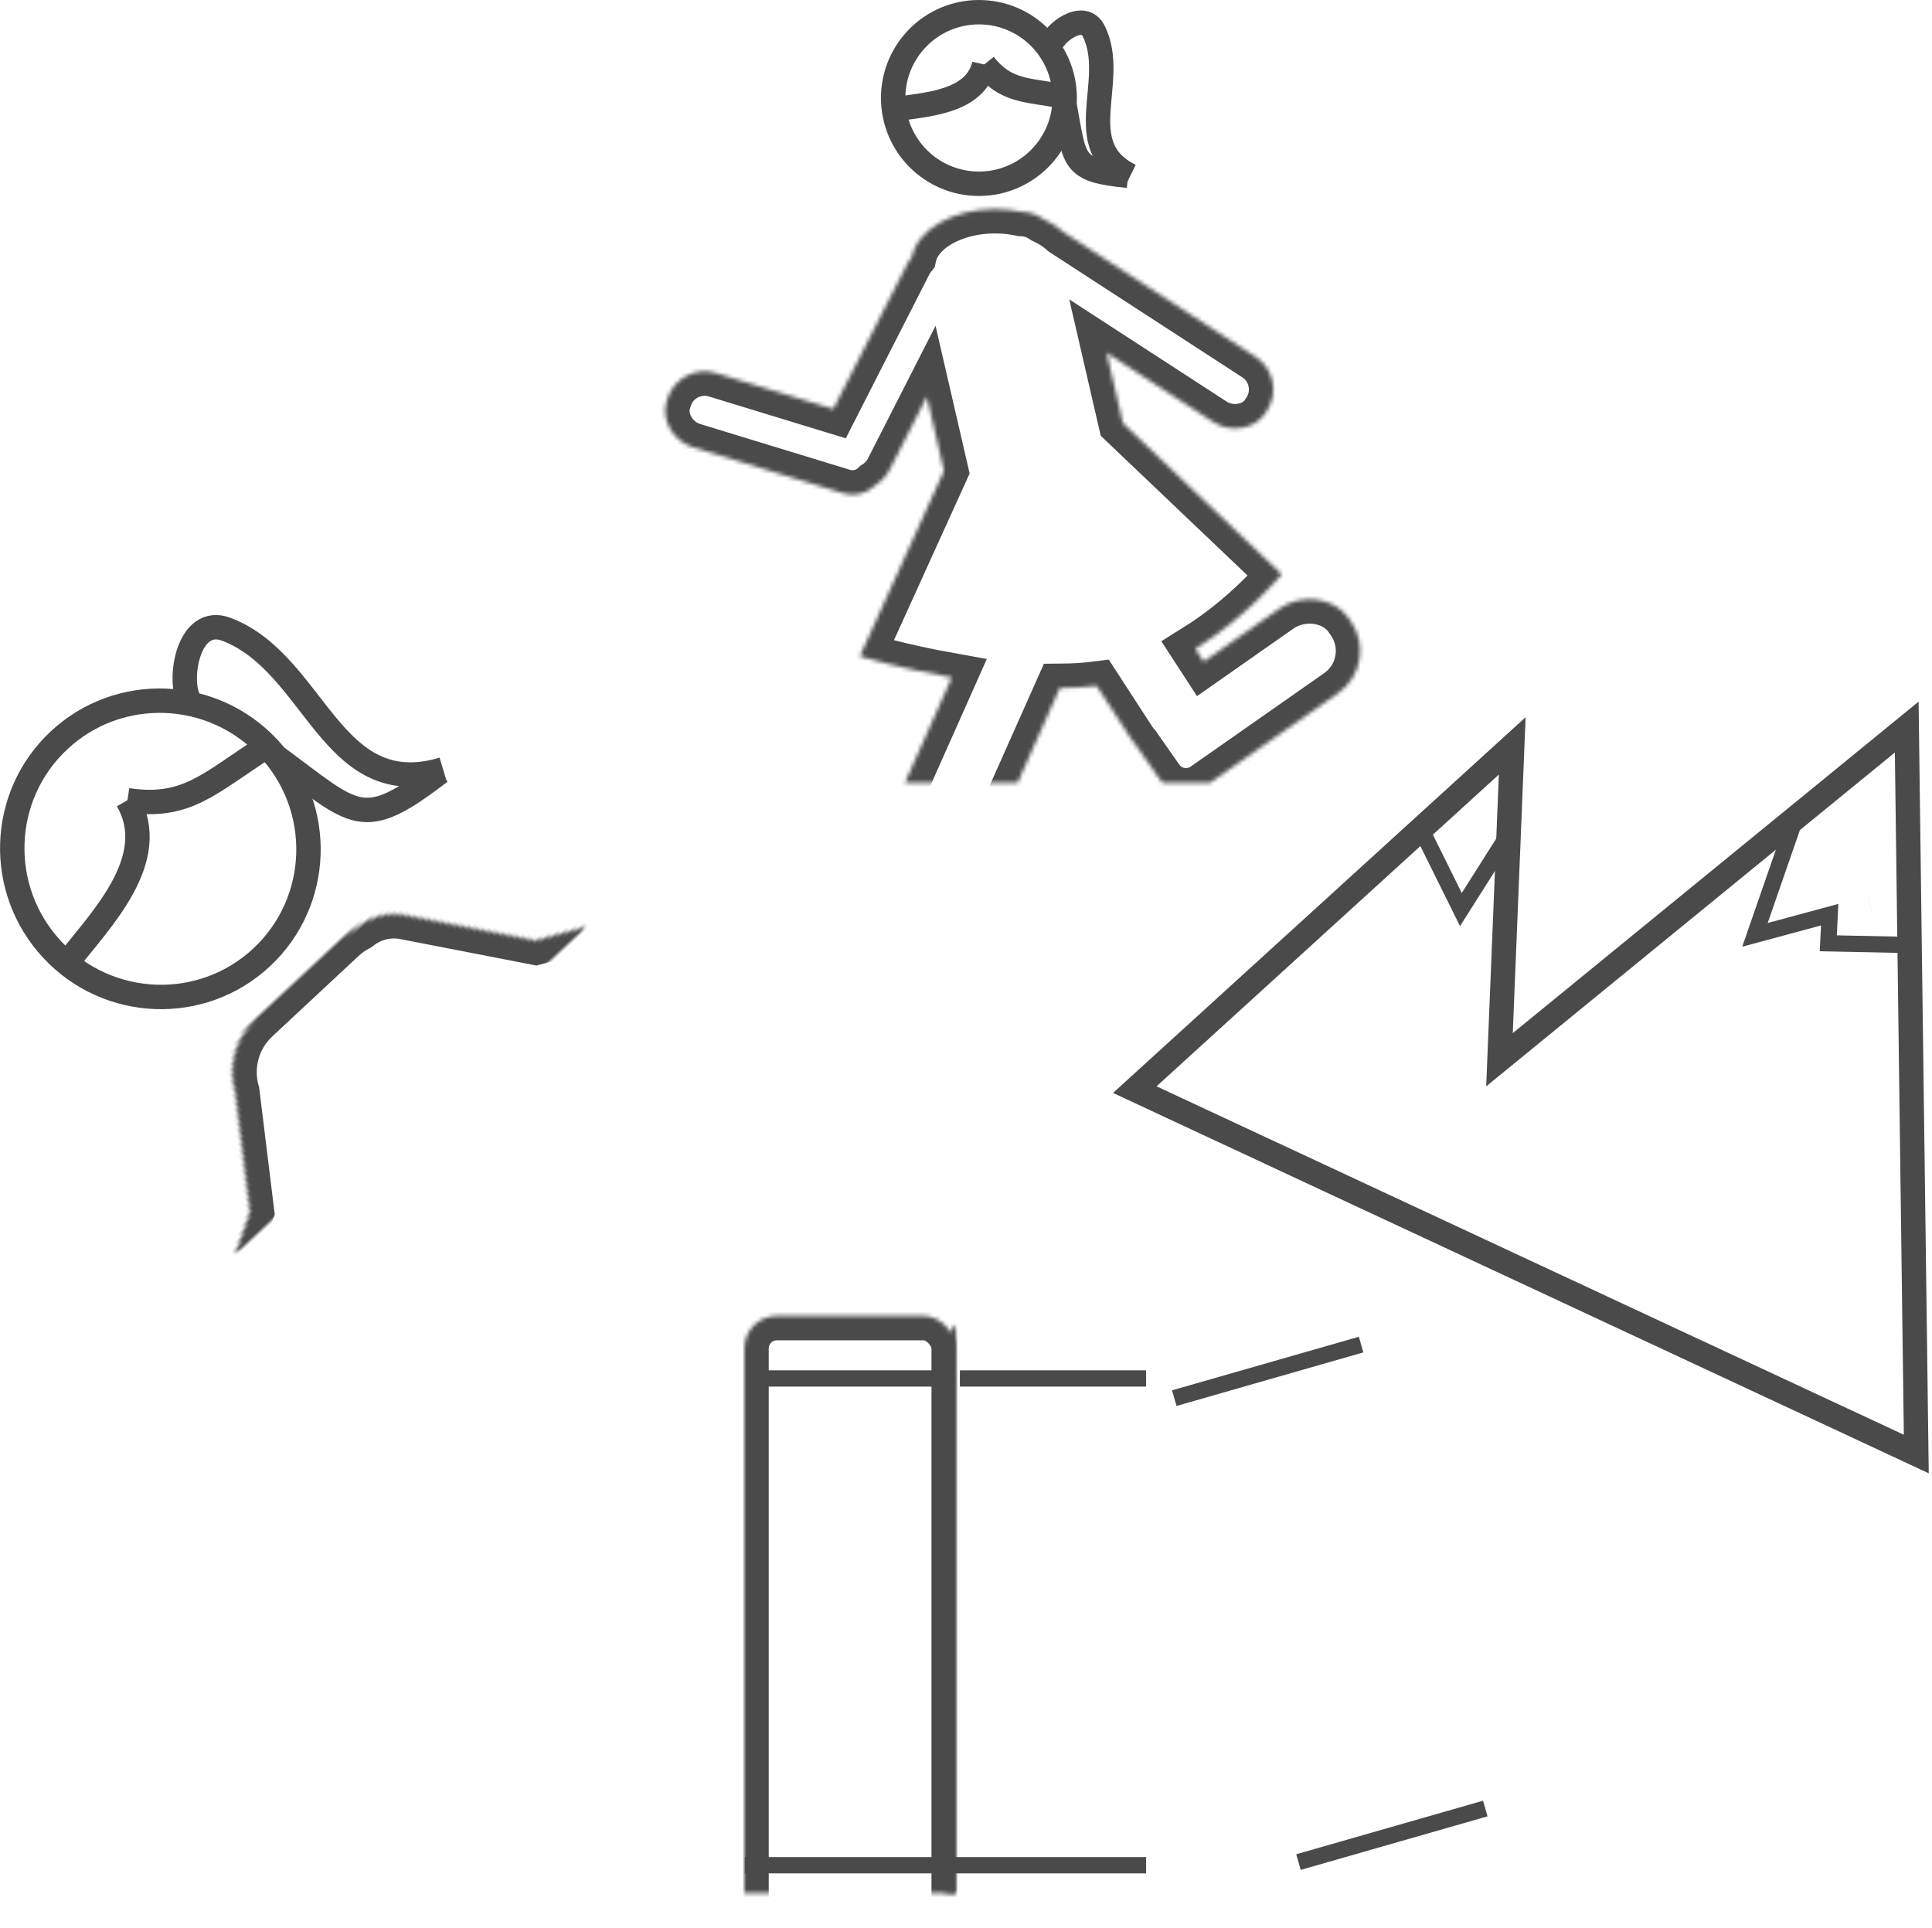 <?xml version="1.0" encoding="UTF-8" standalone="no"?>
<svg width="475px" height="474px" viewBox="0 0 475 474" version="1.1" xmlns="http://www.w3.org/2000/svg" xmlns:xlink="http://www.w3.org/1999/xlink">
    <!-- Generator: Sketch 42 (36781) - http://www.bohemiancoding.com/sketch -->
    <title>Group 3</title>
    <desc>Created with Sketch.</desc>
    <defs>
        <path d="M64.96,92.828 C67.94,86.994 74.008,83 80.998,83 L110.002,83 C111.674,83 113.292,83.228 114.828,83.654 C118.827,83.957 122.671,85.949 125.213,89.448 L144.434,115.903 L187.025,138.549 C193.918,142.214 196.543,150.785 192.874,157.685 C189.205,164.587 180.638,167.206 173.739,163.537 L130.531,140.563 C129.656,140.263 128.808,139.876 128,139.405 L128,171.986 L155.886,165.548 C163.511,163.788 171.106,168.537 172.864,176.151 C174.622,183.768 169.871,191.365 162.253,193.124 L117.08,203.553 C114.907,204.484 112.514,205 110.002,205 L80.998,205 C79.308,205 77.673,204.767 76.122,204.332 C75.746,204.276 75.369,204.205 74.992,204.118 L25.794,192.76 C18.176,191.001 13.425,183.404 15.183,175.788 C16.941,168.173 24.536,163.424 32.161,165.185 L63,172.305 L63,140.887 C62.351,141.205 61.68,141.472 60.995,141.686 L21.779,162.537 C14.879,166.206 6.315,163.59 2.643,156.685 C-1.026,149.785 1.599,141.214 8.492,137.549 L47.56,116.776 L64.96,92.828 Z" id="path-1"></path>
        <mask id="mask-2" maskContentUnits="userSpaceOnUse" maskUnits="objectBoundingBox" x="0" y="0" width="193.547" height="122" fill="white">
            <use xlink:href="#path-1"></use>
        </mask>
        <path d="M132.888,156.529 C145.787,148.493 154.11,138.208 154.11,138.208 L115.069,101.045 L111.072,83.732 L137.294,100.761 C141.721,103.636 147.641,102.375 150.056,98.656 L145.309,105.966 C147.931,101.929 152.39,95.063 155.26,90.644 L150.51,97.958 C153.384,93.533 152.124,87.614 147.698,84.74 L100.473,54.072 C99.106,52.818 97.42,51.723 95.494,50.839 L95.169,50.628 C93.624,49.624 91.896,49.124 90.18,49.086 C88.135,48.64 85.947,48.399 83.673,48.399 C73.246,48.399 64.625,53.472 63.23,60.062 C62.815,60.574 62.447,61.136 62.136,61.747 L43.886,97.564 L15.021,88.739 C9.978,87.197 4.632,90.036 3.089,95.082 L5.639,86.741 C4.098,91.78 1.705,99.609 0.297,104.213 L2.846,95.878 C1.549,100.119 4.389,105.464 9.436,107.007 L46.251,118.262 C47.116,118.527 47.991,118.638 48.847,118.611 C50.542,119.474 52.117,120.276 53.416,120.938 L48.847,118.611 C50.903,118.546 52.849,117.685 54.278,116.245 C55.694,115.342 56.922,114.057 57.749,112.435 L66.874,94.525 L71.091,112.789 L50.405,158.366 C50.405,158.366 60.215,161.319 73.016,163.594 L49.689,215.986 C46.851,222.362 49.719,229.849 56.104,232.692 L45.55,227.993 C51.945,230.84 61.833,235.242 67.658,237.836 L57.111,233.14 C62.477,235.529 69.961,232.661 72.804,226.278 L99.563,166.175 C102.678,166.154 105.722,165.981 108.619,165.613 C108.635,165.638 108.652,165.664 108.668,165.69 L117.245,178.896 C117.616,179.468 118.026,180 118.468,180.491 C118.54,180.606 118.616,180.72 118.695,180.832 L124.024,188.443 C126.559,192.064 131.551,192.945 135.173,190.409 L168.024,167.406 C173.744,163.402 175.131,155.514 171.122,149.789 L177.748,159.251 C173.734,153.518 167.525,144.651 163.868,139.429 L170.49,148.885 C167.121,144.074 159.231,142.675 153.512,146.68 L134.938,159.686 L132.888,156.529 Z" id="path-3"></path>
        <mask id="mask-4" maskContentUnits="userSpaceOnUse" maskUnits="objectBoundingBox" x="0" y="0" width="177.451" height="189.436" fill="white">
            <use xlink:href="#path-3"></use>
        </mask>
        <rect id="path-5" x="0" y="8.548" width="52.013" height="150.452" rx="8"></rect>
        <mask id="mask-6" maskContentUnits="userSpaceOnUse" maskUnits="objectBoundingBox" x="0" y="0" width="52.013" height="150.452" fill="white">
            <use xlink:href="#path-5"></use>
        </mask>
        <rect id="path-7" x="17.906" y="50.435" width="14.496" height="66.677" rx="4"></rect>
        <mask id="mask-8" maskContentUnits="userSpaceOnUse" maskUnits="objectBoundingBox" x="0" y="0" width="14.496" height="66.677" fill="white">
            <use xlink:href="#path-7"></use>
        </mask>
        <rect id="path-9" x="49.455" y="8.548" width="52.013" height="150.452" rx="8"></rect>
        <mask id="mask-10" maskContentUnits="userSpaceOnUse" maskUnits="objectBoundingBox" x="0" y="0" width="52.013" height="150.452" fill="white">
            <use xlink:href="#path-9"></use>
        </mask>
        <rect id="path-11" x="69.067" y="50.435" width="14.496" height="66.677" rx="4"></rect>
        <mask id="mask-12" maskContentUnits="userSpaceOnUse" maskUnits="objectBoundingBox" x="0" y="0" width="14.496" height="66.677" fill="white">
            <use xlink:href="#path-11"></use>
        </mask>
        <rect id="path-13" x="118.586" y="4.272" width="52.013" height="150.452" rx="8"></rect>
        <mask id="mask-14" maskContentUnits="userSpaceOnUse" maskUnits="objectBoundingBox" x="0" y="0" width="52.013" height="150.452" fill="white">
            <use xlink:href="#path-13"></use>
        </mask>
        <rect id="path-15" x="138.164" y="45.924" width="14.496" height="66.677" rx="4"></rect>
        <mask id="mask-16" maskContentUnits="userSpaceOnUse" maskUnits="objectBoundingBox" x="0" y="0" width="14.496" height="66.677" fill="white">
            <use xlink:href="#path-15"></use>
        </mask>
    </defs>
    <g id="Page-2" stroke="none" stroke-width="1" fill="none" fill-rule="evenodd">
        <g id="Group-3" transform="translate(-53, 3)" stroke="#4A4A4A">
            <g id="Group-2" transform="translate(141.212, 250.459) rotate(-43) translate(-141.212, -250.459) translate(43.712, 147.959)">
                <g id="Group" transform="translate(56, 0)" stroke-width="6">
                    <ellipse id="Oval-2" cx="36.345" cy="36.5" rx="36.345" ry="36.5"></ellipse>
                    <path d="" id="Path-2"></path>
                    <path d="" id="Path-3"></path>
                    <path d="M66.452,14.514 C67.873,8.984 80.598,-0.905 85.032,8.112 C95.419,29.236 74.613,56.806 100.511,69.611" id="Path-4"></path>
                    <path d="M72.631,39.478 C77.139,63.515 75.367,67.287 99.532,69.595" id="Path-5"></path>
                    <path d="M38.576,22.238 C47.803,33.873 56.215,32.884 72.636,35.907" id="Path-6"></path>
                    <path d="M0.792,41.319 C13.385,39.243 34.832,38.615 38.576,22.238" id="Path-7"></path>
                </g>
                <use id="Combined-Shape" mask="url(#mask-2)" stroke-width="12" xlink:href="#path-1"></use>
            </g>
            <g id="Group" transform="translate(214, 0)">
                <use id="Combined-Shape" mask="url(#mask-4)" stroke-width="12" xlink:href="#path-3"></use>
                <ellipse id="Oval-2" stroke-width="6" cx="79.678" cy="21.091" rx="21.085" ry="21.091"></ellipse>
                <path d="" id="Path-2" stroke-width="6"></path>
                <path d="" id="Path-3" stroke-width="6"></path>
                <path d="M97.144,8.387 C97.969,5.191 105.351,-0.523 107.923,4.687 C113.949,16.894 101.879,32.825 116.904,40.225" id="Path-4" stroke-width="6"></path>
                <path d="M100.729,22.812 C103.344,36.702 102.316,38.881 116.336,40.215" id="Path-5" stroke-width="6"></path>
                <path d="M80.973,12.85 C86.326,19.574 91.206,19.002 100.732,20.749" id="Path-6" stroke-width="6"></path>
                <path d="M59.053,23.876 C66.359,22.677 78.801,22.314 80.973,12.85" id="Path-7" stroke-width="6"></path>
            </g>
            <g id="Group" transform="translate(462.089, 236.755) rotate(25) translate(-462.089, -236.755) translate(356.089, 156.255)">
                <path d="M78.155,116.444 L134.33,0 L212,161 L76.715,161 L0,161 L48.384,45.182 L78.155,116.444 Z" id="Combined-Shape" stroke-width="6"></path>
                <path d="M119.114,33.001 L122.103,62.077 L136.66,49.81 L139.321,56.338 L157.264,48.418 M144.452,43.244 L144.452,43.244 L144.46,43.237" id="Combined-Shape" stroke-width="4"></path>
                <polyline id="Triangle-3" stroke-width="4" transform="translate(50.525, 78.512) rotate(158) translate(-50.525, -78.512) " points="40.24 87.656 50.525 69.367 50.525 69.367 60.81 87.656"></polyline>
            </g>
            <g id="Group" transform="translate(236, 312)">
                <use id="Rectangle" mask="url(#mask-6)" stroke-width="12" xlink:href="#path-5"></use>
                <path d="M5.116,23.935 L45.618,23.935" id="Line" stroke-width="4" stroke-linecap="square"></path>
                <path d="M2.132,143.613 L45.618,143.613" id="Line" stroke-width="4" stroke-linecap="square"></path>
                <use id="Rectangle-2" mask="url(#mask-8)" stroke-width="6" xlink:href="#path-7"></use>
                <use id="Rectangle" mask="url(#mask-10)" stroke-width="12" xlink:href="#path-9"></use>
                <path d="M54.998,23.935 L96.779,23.935" id="Line" stroke-width="4" stroke-linecap="square"></path>
                <path d="M52.44,143.613 L96.779,143.613" id="Line" stroke-width="4" stroke-linecap="square"></path>
                <use id="Rectangle-2" mask="url(#mask-12)" stroke-width="6" xlink:href="#path-11"></use>
                <use id="Rectangle" mask="url(#mask-14)" stroke-width="12" transform="translate(144.593, 79.498) rotate(-16) translate(-144.593, -79.498) " xlink:href="#path-13"></use>
                <path d="M106.789,22.226 L150.571,22.226" id="Line" stroke-width="4" stroke-linecap="square" transform="translate(128.532, 22.226) rotate(-16) translate(-128.532, -22.226) "></path>
                <path d="M137.319,136.299 L181.101,136.299" id="Line" stroke-width="4" stroke-linecap="square" transform="translate(159.062, 136.299) rotate(-16) translate(-159.062, -136.299) "></path>
                <use id="Rectangle-2" mask="url(#mask-16)" stroke-width="8" transform="translate(145.412, 79.263) rotate(-16) translate(-145.412, -79.263) " xlink:href="#path-15"></use>
            </g>
        </g>
    </g>
</svg>
